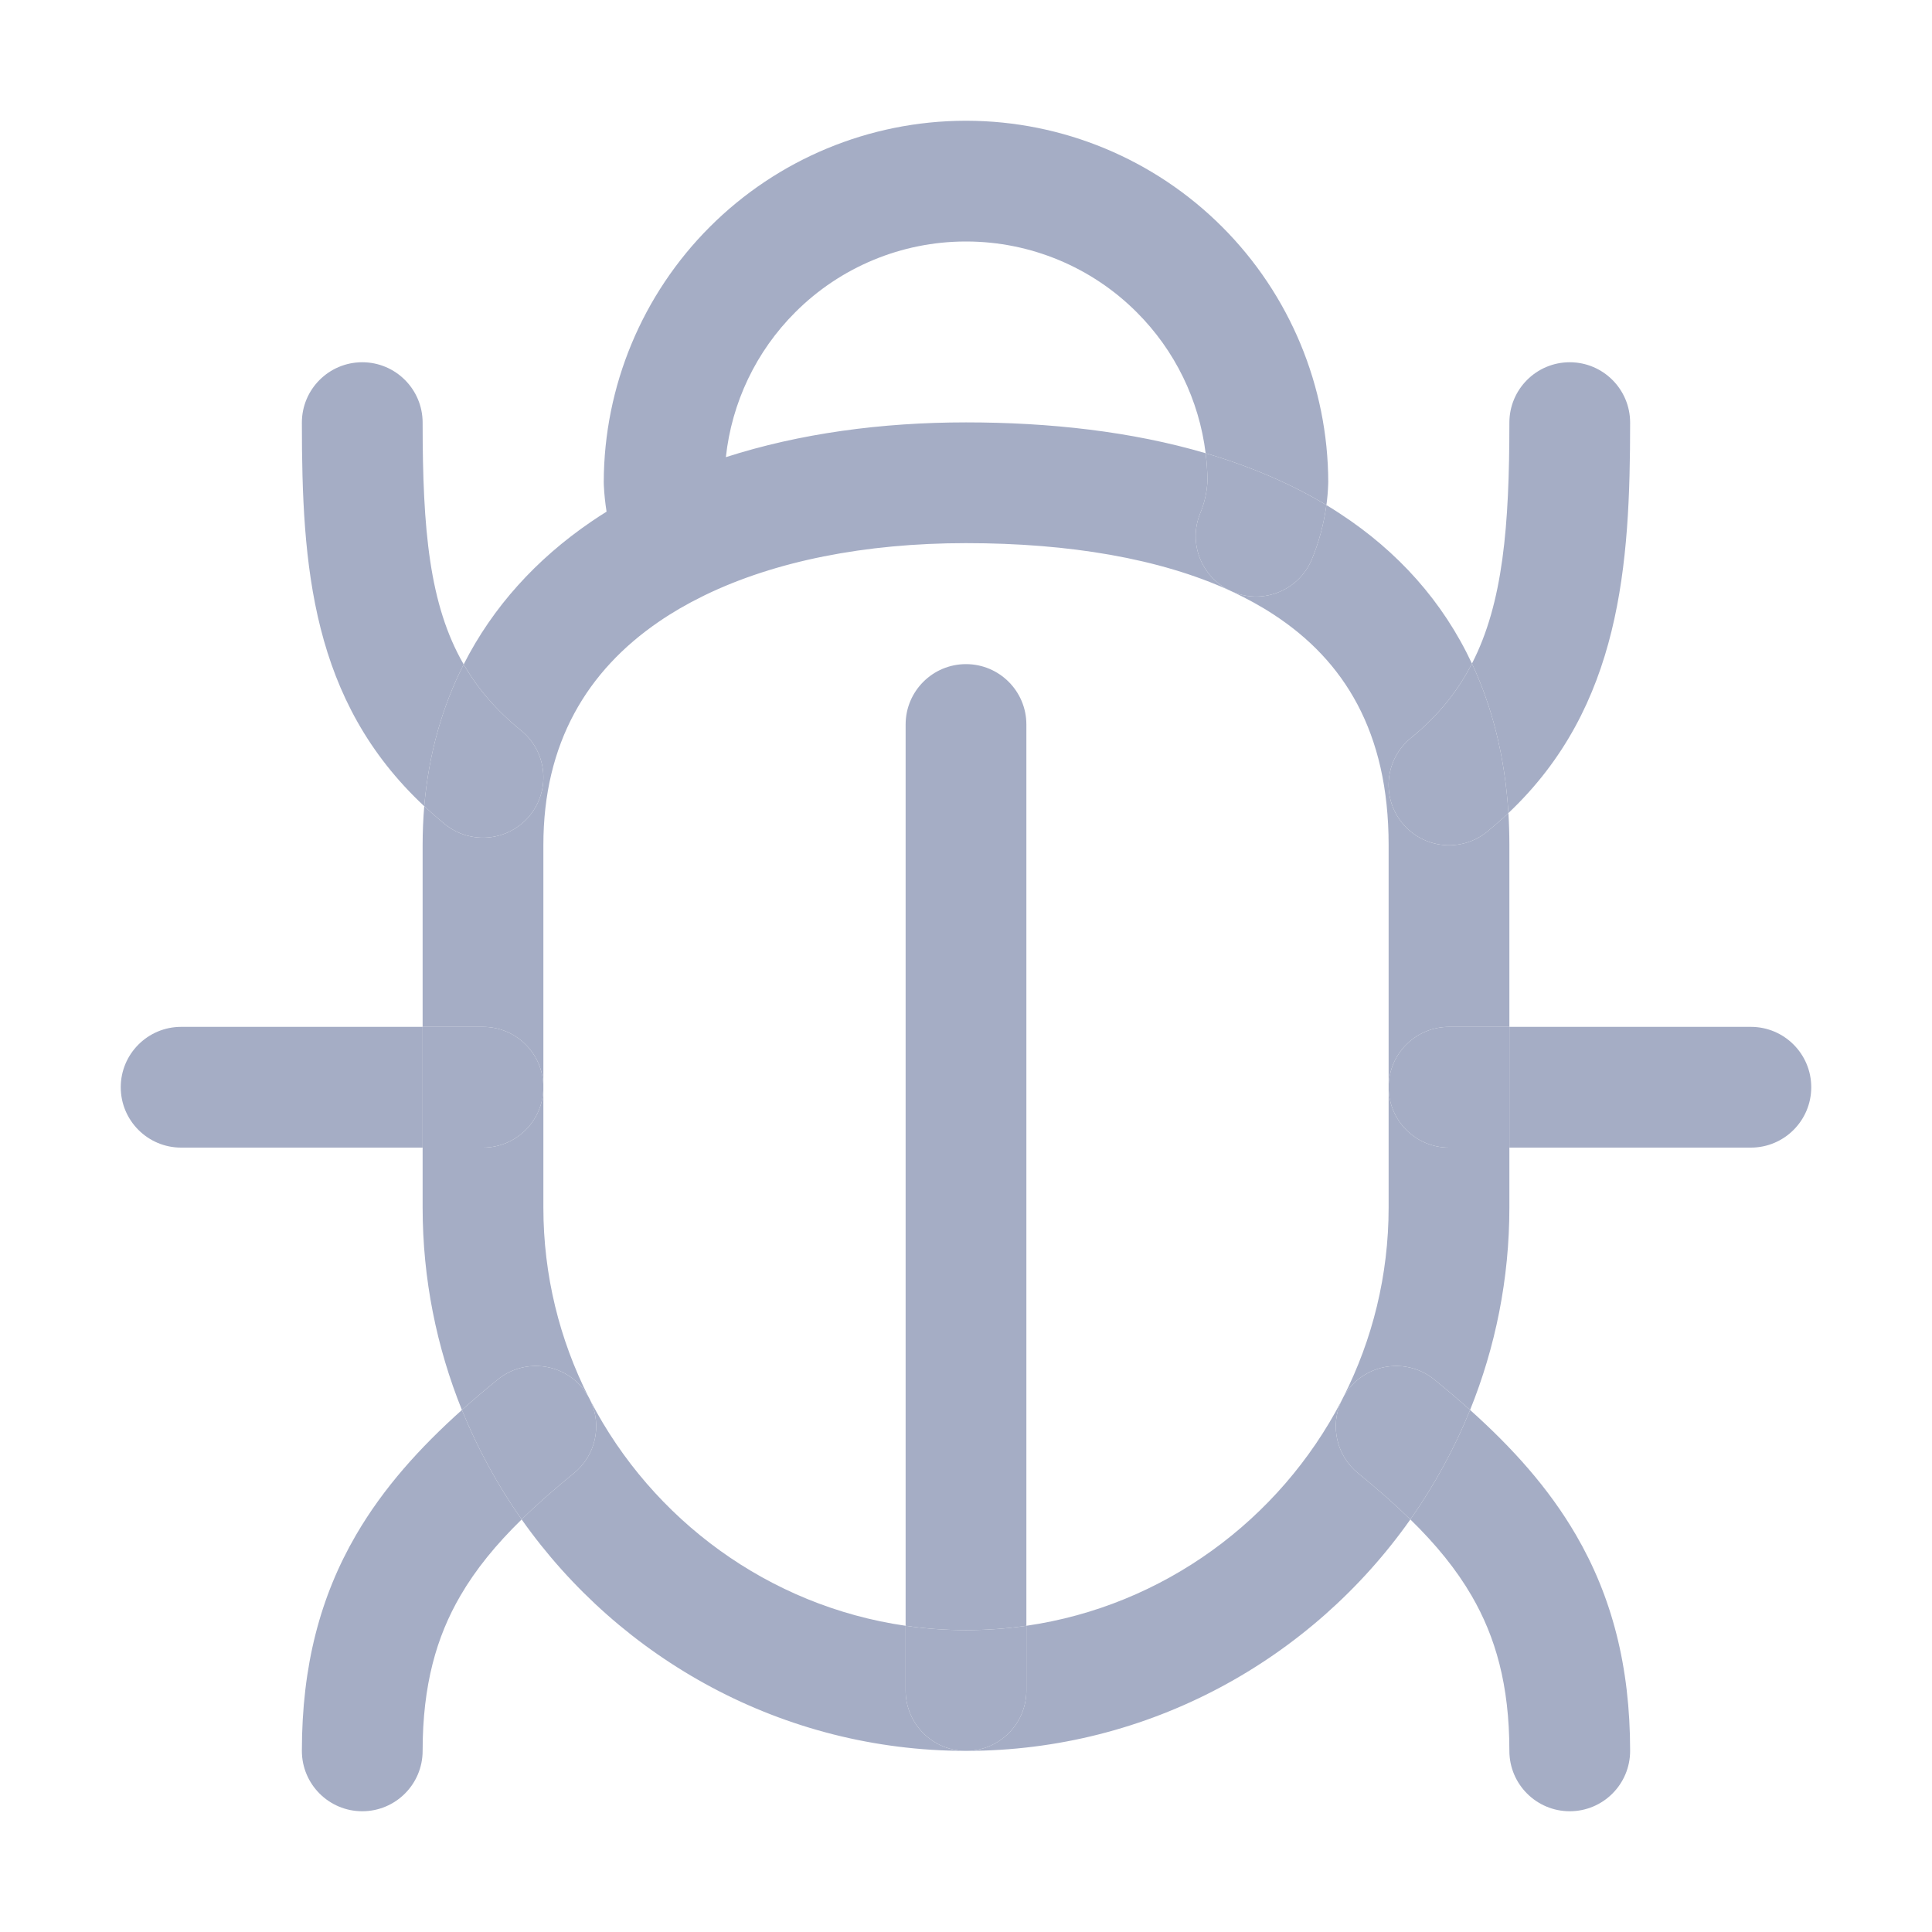 <svg width="24" height="24" viewBox="0 0 24 24" fill="none" xmlns="http://www.w3.org/2000/svg">
<path d="M12 21.75C12.414 21.75 12.75 21.414 12.75 21V20.196C12.505 20.232 12.255 20.25 12 20.25C11.745 20.25 11.495 20.232 11.25 20.196V21C11.25 21.414 11.586 21.75 12 21.75Z" fill="#A5ADC5"/>
<path d="M7.238 17.245C6.976 16.924 6.504 16.876 6.183 17.137C6.03 17.261 5.882 17.387 5.738 17.515C5.934 17.998 6.184 18.454 6.48 18.875C6.671 18.687 6.887 18.498 7.13 18.3C7.401 18.079 7.478 17.708 7.337 17.404C7.329 17.386 7.32 17.369 7.31 17.351C7.289 17.314 7.265 17.279 7.238 17.245Z" fill="#A5ADC5"/>
<path d="M6.75 13.506C6.75 13.092 6.414 12.756 6 12.756H5.25V14.256H6C6.414 14.256 6.75 13.92 6.75 13.506Z" fill="#A5ADC5"/>
<path d="M17.817 17.137C17.496 16.876 17.024 16.924 16.762 17.245C16.735 17.279 16.71 17.314 16.69 17.351C16.681 17.369 16.672 17.386 16.663 17.404C16.522 17.708 16.599 18.079 16.87 18.3C17.113 18.498 17.328 18.687 17.52 18.875C17.816 18.454 18.066 17.998 18.262 17.515C18.118 17.387 17.97 17.261 17.817 17.137Z" fill="#A5ADC5"/>
<path d="M20.25 21.75C20.25 20.697 20.022 19.832 19.578 19.069C19.236 18.481 18.782 17.981 18.262 17.515C18.066 17.998 17.816 18.454 17.52 18.875C17.52 18.875 17.521 18.876 17.521 18.876C17.841 19.189 18.091 19.496 18.281 19.823C18.577 20.332 18.75 20.931 18.75 21.75C18.75 22.164 19.086 22.5 19.5 22.5C19.914 22.5 20.25 22.164 20.25 21.75Z" fill="#A5ADC5"/>
<path d="M18 12.756C17.586 12.756 17.25 13.092 17.25 13.506C17.25 13.92 17.586 14.256 18 14.256H18.75V12.756H18Z" fill="#A5ADC5"/>
<path fill-rule="evenodd" clip-rule="evenodd" d="M11.988 1.5L11.99 1.5L12.012 1.5C13.201 1.503 14.341 1.977 15.182 2.818C16.023 3.659 16.497 4.799 16.5 5.988C16.5 5.999 16.5 6.009 16.499 6.02C16.496 6.105 16.489 6.19 16.477 6.274C16.021 6 15.515 5.788 14.977 5.63C14.895 4.97 14.596 4.353 14.121 3.879C13.561 3.318 12.801 3.002 12.009 3H11.991C11.199 3.002 10.439 3.318 9.879 3.879C9.392 4.365 9.09 5.001 9.017 5.679C9.934 5.384 10.953 5.247 12 5.247C13.038 5.247 14.056 5.359 14.977 5.63C14.991 5.744 14.999 5.859 15 5.975C14.993 6.113 14.963 6.248 14.91 6.375C14.758 6.744 14.922 7.163 15.276 7.335C14.409 6.939 13.286 6.747 12 6.747C10.741 6.747 9.626 6.972 8.757 7.393C8.746 7.398 8.736 7.404 8.725 7.409C8.532 7.504 8.352 7.608 8.186 7.722C7.294 8.332 6.75 9.23 6.75 10.497V13.506C6.75 13.092 6.414 12.756 6 12.756H5.25V10.497C5.25 10.332 5.257 10.172 5.27 10.015C3.865 8.703 3.75 7.026 3.75 5.25C3.75 4.836 4.086 4.5 4.5 4.5C4.914 4.5 5.25 4.836 5.25 5.25C5.25 6.575 5.332 7.512 5.76 8.253C6.123 7.537 6.665 6.945 7.339 6.484C7.403 6.44 7.469 6.397 7.535 6.356C7.518 6.247 7.506 6.138 7.501 6.028C7.5 6.014 7.5 6.001 7.5 5.988C7.503 4.799 7.977 3.659 8.818 2.818C9.659 1.977 10.799 1.503 11.988 1.5ZM5.25 14.256H2.25C1.836 14.256 1.5 13.92 1.5 13.506C1.5 13.092 1.836 12.756 2.25 12.756H5.25V14.256ZM5.738 17.515C5.424 16.737 5.25 15.888 5.25 15V14.256H6C6.414 14.256 6.75 13.92 6.75 13.506V15C6.75 15.844 6.952 16.643 7.31 17.351C7.289 17.314 7.265 17.279 7.238 17.245C6.976 16.924 6.504 16.876 6.183 17.137C6.03 17.261 5.882 17.387 5.738 17.515ZM6.48 18.875C6.16 19.188 5.909 19.496 5.719 19.823C5.423 20.331 5.25 20.931 5.25 21.75C5.25 22.164 4.914 22.5 4.5 22.5C4.086 22.5 3.75 22.164 3.75 21.75C3.75 20.697 3.978 19.832 4.422 19.069C4.764 18.481 5.218 17.981 5.738 17.515C5.934 17.998 6.184 18.454 6.48 18.875ZM11.25 20.196C9.548 19.95 8.103 18.878 7.337 17.404C7.478 17.708 7.401 18.079 7.13 18.3C6.887 18.498 6.671 18.687 6.48 18.875C7.704 20.611 9.725 21.75 12 21.75C14.275 21.75 16.296 20.611 17.52 18.875C17.328 18.687 17.113 18.498 16.87 18.3C16.599 18.079 16.522 17.708 16.663 17.404C15.897 18.878 14.452 19.95 12.75 20.196V9C12.75 8.586 12.414 8.25 12 8.25C11.586 8.25 11.25 8.586 11.25 9V20.196ZM11.25 20.196V21C11.25 21.414 11.586 21.75 12 21.75C12.414 21.75 12.75 21.414 12.75 21V20.196C12.505 20.232 12.255 20.25 12 20.25C11.745 20.25 11.495 20.232 11.25 20.196ZM15.276 7.335C15.285 7.339 15.294 7.344 15.304 7.348L15.276 7.335ZM17.25 13.506V10.497C17.25 9.089 16.694 8.205 15.826 7.637C15.665 7.531 15.49 7.435 15.304 7.348L15.318 7.354C15.701 7.512 16.14 7.329 16.297 6.946C16.386 6.73 16.446 6.505 16.477 6.274C16.535 6.309 16.592 6.345 16.648 6.382C17.363 6.85 17.923 7.469 18.285 8.243C18.106 8.592 17.861 8.896 17.526 9.168C17.205 9.43 17.157 9.902 17.418 10.223C17.68 10.545 18.152 10.593 18.474 10.332C18.566 10.256 18.654 10.179 18.738 10.1C18.746 10.229 18.75 10.362 18.75 10.497V12.756H18C17.586 12.756 17.25 13.092 17.25 13.506ZM18.75 14.256V15C18.75 15.888 18.576 16.737 18.262 17.515C18.118 17.387 17.97 17.261 17.817 17.137C17.496 16.876 17.024 16.924 16.762 17.245C16.735 17.279 16.71 17.314 16.69 17.351C17.048 16.643 17.25 15.844 17.25 15V13.506C17.25 13.92 17.586 14.256 18 14.256H18.75ZM18.75 14.256H21.75C22.164 14.256 22.5 13.92 22.5 13.506C22.5 13.092 22.164 12.756 21.75 12.756H18.75V14.256ZM18.738 10.1C18.695 9.404 18.539 8.786 18.285 8.243C18.672 7.491 18.75 6.533 18.75 5.25C18.75 4.836 19.086 4.5 19.5 4.5C19.914 4.5 20.25 4.836 20.25 5.25C20.25 7.011 20.139 8.776 18.738 10.1ZM5.76 8.253C5.934 8.555 6.166 8.825 6.474 9.075C6.795 9.336 6.843 9.809 6.582 10.13C6.32 10.451 5.848 10.499 5.526 10.238C5.437 10.165 5.351 10.09 5.27 10.015C5.326 9.363 5.495 8.775 5.76 8.253Z" fill="#A5ADC5"/>
<path d="M15.318 7.354C15.701 7.512 16.14 7.329 16.297 6.946C16.386 6.73 16.446 6.505 16.477 6.274C16.021 6 15.515 5.788 14.977 5.63C14.991 5.744 14.999 5.859 15 5.975C14.993 6.113 14.963 6.248 14.91 6.375C14.758 6.744 14.922 7.163 15.276 7.335L15.304 7.348L15.318 7.354Z" fill="#A5ADC5"/>
<path d="M6.582 10.13C6.843 9.809 6.795 9.336 6.474 9.075C6.166 8.825 5.934 8.555 5.76 8.253C5.495 8.775 5.326 9.363 5.27 10.015C5.351 10.09 5.437 10.165 5.526 10.238C5.848 10.499 6.32 10.451 6.582 10.13Z" fill="#A5ADC5"/>
<path d="M17.418 10.223C17.68 10.545 18.152 10.593 18.474 10.332C18.566 10.256 18.654 10.179 18.738 10.1C18.695 9.404 18.539 8.786 18.285 8.243C18.106 8.592 17.861 8.896 17.526 9.168C17.205 9.43 17.157 9.902 17.418 10.223Z" fill="#A5ADC5"/>
</svg>
